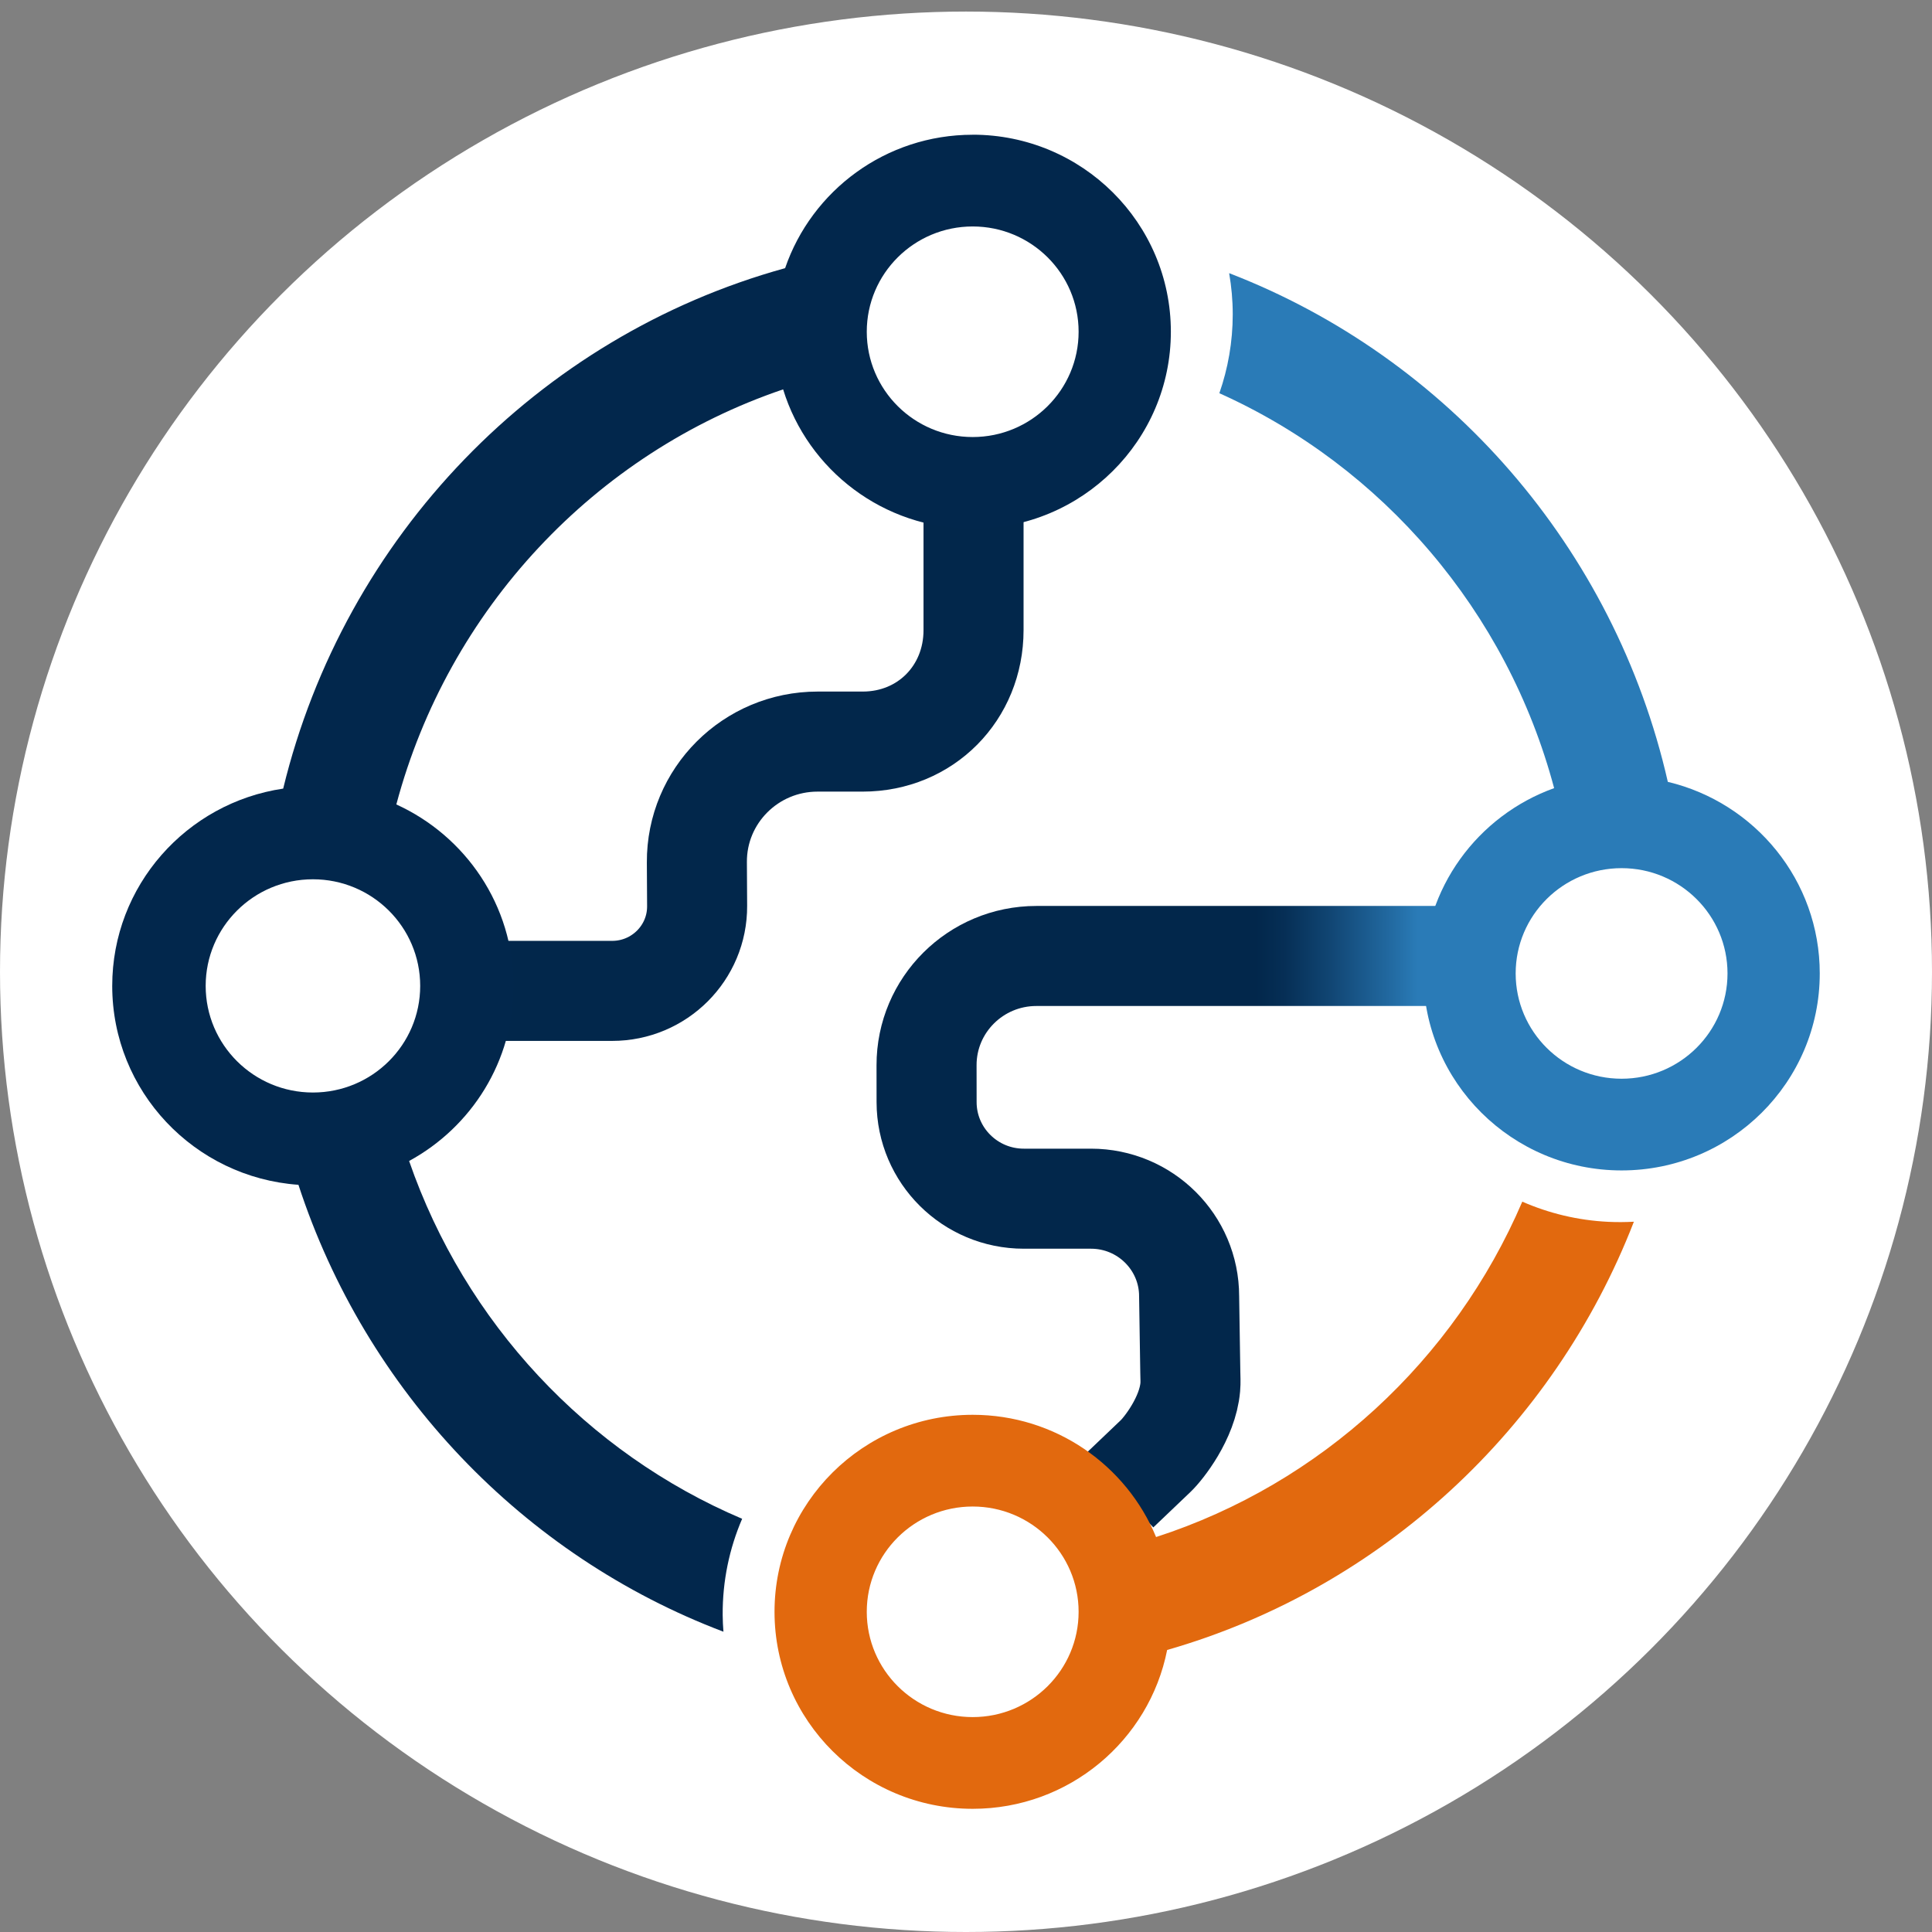 <?xml version="1.0" encoding="UTF-8" standalone="no"?>
<svg
   id="Layer_2"
   viewBox="0 0 1024 1024"
   version="1.1"
   sodipodi:docname="oie_logo_only_white_background.svg"
   inkscape:version="1.4.1 (93de688d07, 2025-03-30)"
   xmlns:inkscape="http://www.inkscape.org/namespaces/inkscape"
   xmlns:sodipodi="http://sodipodi.sourceforge.net/DTD/sodipodi-0.dtd"
   xmlns="http://www.w3.org/2000/svg"
   xmlns:svg="http://www.w3.org/2000/svg">
  <rect x="0" y="0" width="1024" height="1024" fill="#808080" stroke="none"/>
  <sodipodi:namedview
     id="namedview9"
     pagecolor="#ffffff"
     bordercolor="#000000"
     borderopacity="0.25"
     inkscape:showpageshadow="2"
     inkscape:pageopacity="0.0"
     inkscape:pagecheckerboard="true"
     inkscape:deskcolor="#d1d1d1"
     inkscape:zoom="0.77062421"
     inkscape:cx="415.24779"
     inkscape:cy="618.32991"
     inkscape:window-width="2560"
     inkscape:window-height="1368"
     inkscape:window-x="0"
     inkscape:window-y="0"
     inkscape:window-maximized="1"
     inkscape:current-layer="Layer_2" />
  <defs
     id="defs5">
    <linearGradient
       id="linear-gradient"
       x1="471.8"
       y1="622.48"
       x2="729.88"
       y2="622.48"
       gradientUnits="userSpaceOnUse"
       gradientTransform="matrix(1.182,0,0,1.175,-93.126,-86.443)">
      <stop
         offset=".66"
         stop-color="#02274b"
         id="stop1" />
      <stop
         offset=".71"
         stop-color="#062f56"
         id="stop2" />
      <stop
         offset=".79"
         stop-color="#114674"
         id="stop3" />
      <stop
         offset=".9"
         stop-color="#236ca4"
         id="stop4" />
      <stop
         offset=".94"
         stop-color="#2a7bb7"
         id="stop5" />
    </linearGradient>
  </defs>
  <ellipse
     style="fill:#ffffff;stroke-width:0"
     id="path10"
     cx="512"
     cy="515.063"
     rx="512"
     ry="508.937" />
  <path
     d="M 769.51,506.687 H 549.312 c -32.183,0 -58.267,25.952 -58.22,57.942 l 0.024,19.537 c 0.035,28.266 23.094,51.163 51.53,51.163 h 35.587 c 28.732,0 52.027,23.156 52.027,51.715 l 0.626,40.202 c 0.047,3.09 0.213,5.24 -0.024,8.001 -1.406,16.389 -14.159,32.507 -18.319,36.466 l -19.56,18.656"
     fill="none"
     stroke="url(#linear-gradient)"
     stroke-miterlimit="10"
     stroke-width="53.026"
     id="path5"
     style="stroke:url(#linear-gradient)" />
  <path
     d="M 883.987,414.417 C 855.716,290.344 767.347,189.474 651.474,144.784 c 1.229,7.084 1.903,14.356 1.903,21.793 0,14.662 -2.517,28.724 -7.091,41.835 86.443,38.804 152.487,115.555 177.437,209.317 -40.421,14.532 -69.306,53.008 -69.306,98.203 0,57.66 47.027,104.418 105.046,104.418 58.019,0 105.046,-46.746 105.046,-104.418 0,-49.272 -34.346,-90.543 -80.522,-101.528 z m -24.512,157.331 c -31.001,0 -56.14,-24.988 -56.14,-55.804 0,-30.815 25.139,-55.804 56.14,-55.804 31.001,0 56.14,24.988 56.14,55.804 0,30.815 -25.139,55.804 -56.14,55.804 z"
     fill="#2a7bb7"
     id="path6"
     style="stroke-width:1.178" />
  <path
     d="m 865.987,647.535 c -4.491,0.247 -9.03,0.282 -13.615,0.059 -16.192,-0.787 -31.521,-4.558 -45.526,-10.691 -36.071,84.129 -106.854,149.531 -194.101,177.761 -15.695,-38.017 -53.291,-64.791 -97.187,-64.791 -58.007,0 -105.046,46.746 -105.046,104.418 0,57.672 47.027,104.418 105.046,104.418 51.046,0 93.57,-36.208 103.049,-84.187 113.307,-32.531 204.833,-117.329 247.381,-226.975 z M 515.546,910.095 c -31.001,0 -56.14,-24.988 -56.14,-55.804 0,-30.815 25.139,-55.804 56.14,-55.804 31.001,0 56.14,24.988 56.14,55.804 0,30.815 -25.139,55.804 -56.14,55.804 z"
     fill="#e2690e"
     id="path7"
     style="stroke-width:1.178" />
  <path
     d="m 266.026,525.19 h 58.421 c 24.973,0 45.184,-20.195 45.042,-45.019 l -0.13,-23.167 c -0.201,-35.256 28.507,-63.945 63.976,-63.945 h 23.874 c 33.447,0 58.787,-25.822 58.787,-59.07 v -58.153"
     fill="none"
     stroke="#02274b"
     stroke-miterlimit="10"
     stroke-width="53.026"
     id="path8" />
  <path
     d="m 515.546,71.417 c -46.141,0 -85.309,29.594 -99.42,70.712 -131.036,36.173 -233.564,142.106 -266.031,275.847 -51.27,7.566 -90.615,51.504 -90.615,104.57 0,55.827 43.541,101.516 98.699,105.428 35.681,109.27 119.04,196.629 225.256,236.866 -0.225,-2.914 -0.378,-5.839 -0.402,-8.811 -0.118,-18.127 3.581,-35.374 10.318,-51.034 -82.307,-34.951 -146.909,-104.006 -176.515,-189.651 32.998,-17.951 55.371,-52.773 55.371,-92.81 0,-42.705 -25.481,-79.465 -62.144,-96.159 27.573,-103.443 105.2,-186.138 205.01,-219.996 13.143,42.752 53.149,73.849 100.46,73.849 58.007,0 105.046,-46.746 105.046,-104.418 0,-57.672 -47.027,-104.418 -105.046,-104.418 z M 222.71,522.547 c 0,31.215 -25.458,56.509 -56.849,56.509 -31.391,0 -56.849,-25.306 -56.849,-56.509 0,-31.203 25.458,-56.509 56.849,-56.509 31.391,0 56.849,25.306 56.849,56.509 z m 292.836,-290.908 c -31.001,0 -56.14,-24.988 -56.14,-55.804 0,-30.815 25.139,-55.804 56.14,-55.804 31.001,0 56.14,24.988 56.14,55.804 0,30.815 -25.139,55.804 -56.14,55.804 z"
     fill="#02274c"
     id="path9"
     style="stroke-width:1.178" />
</svg>
